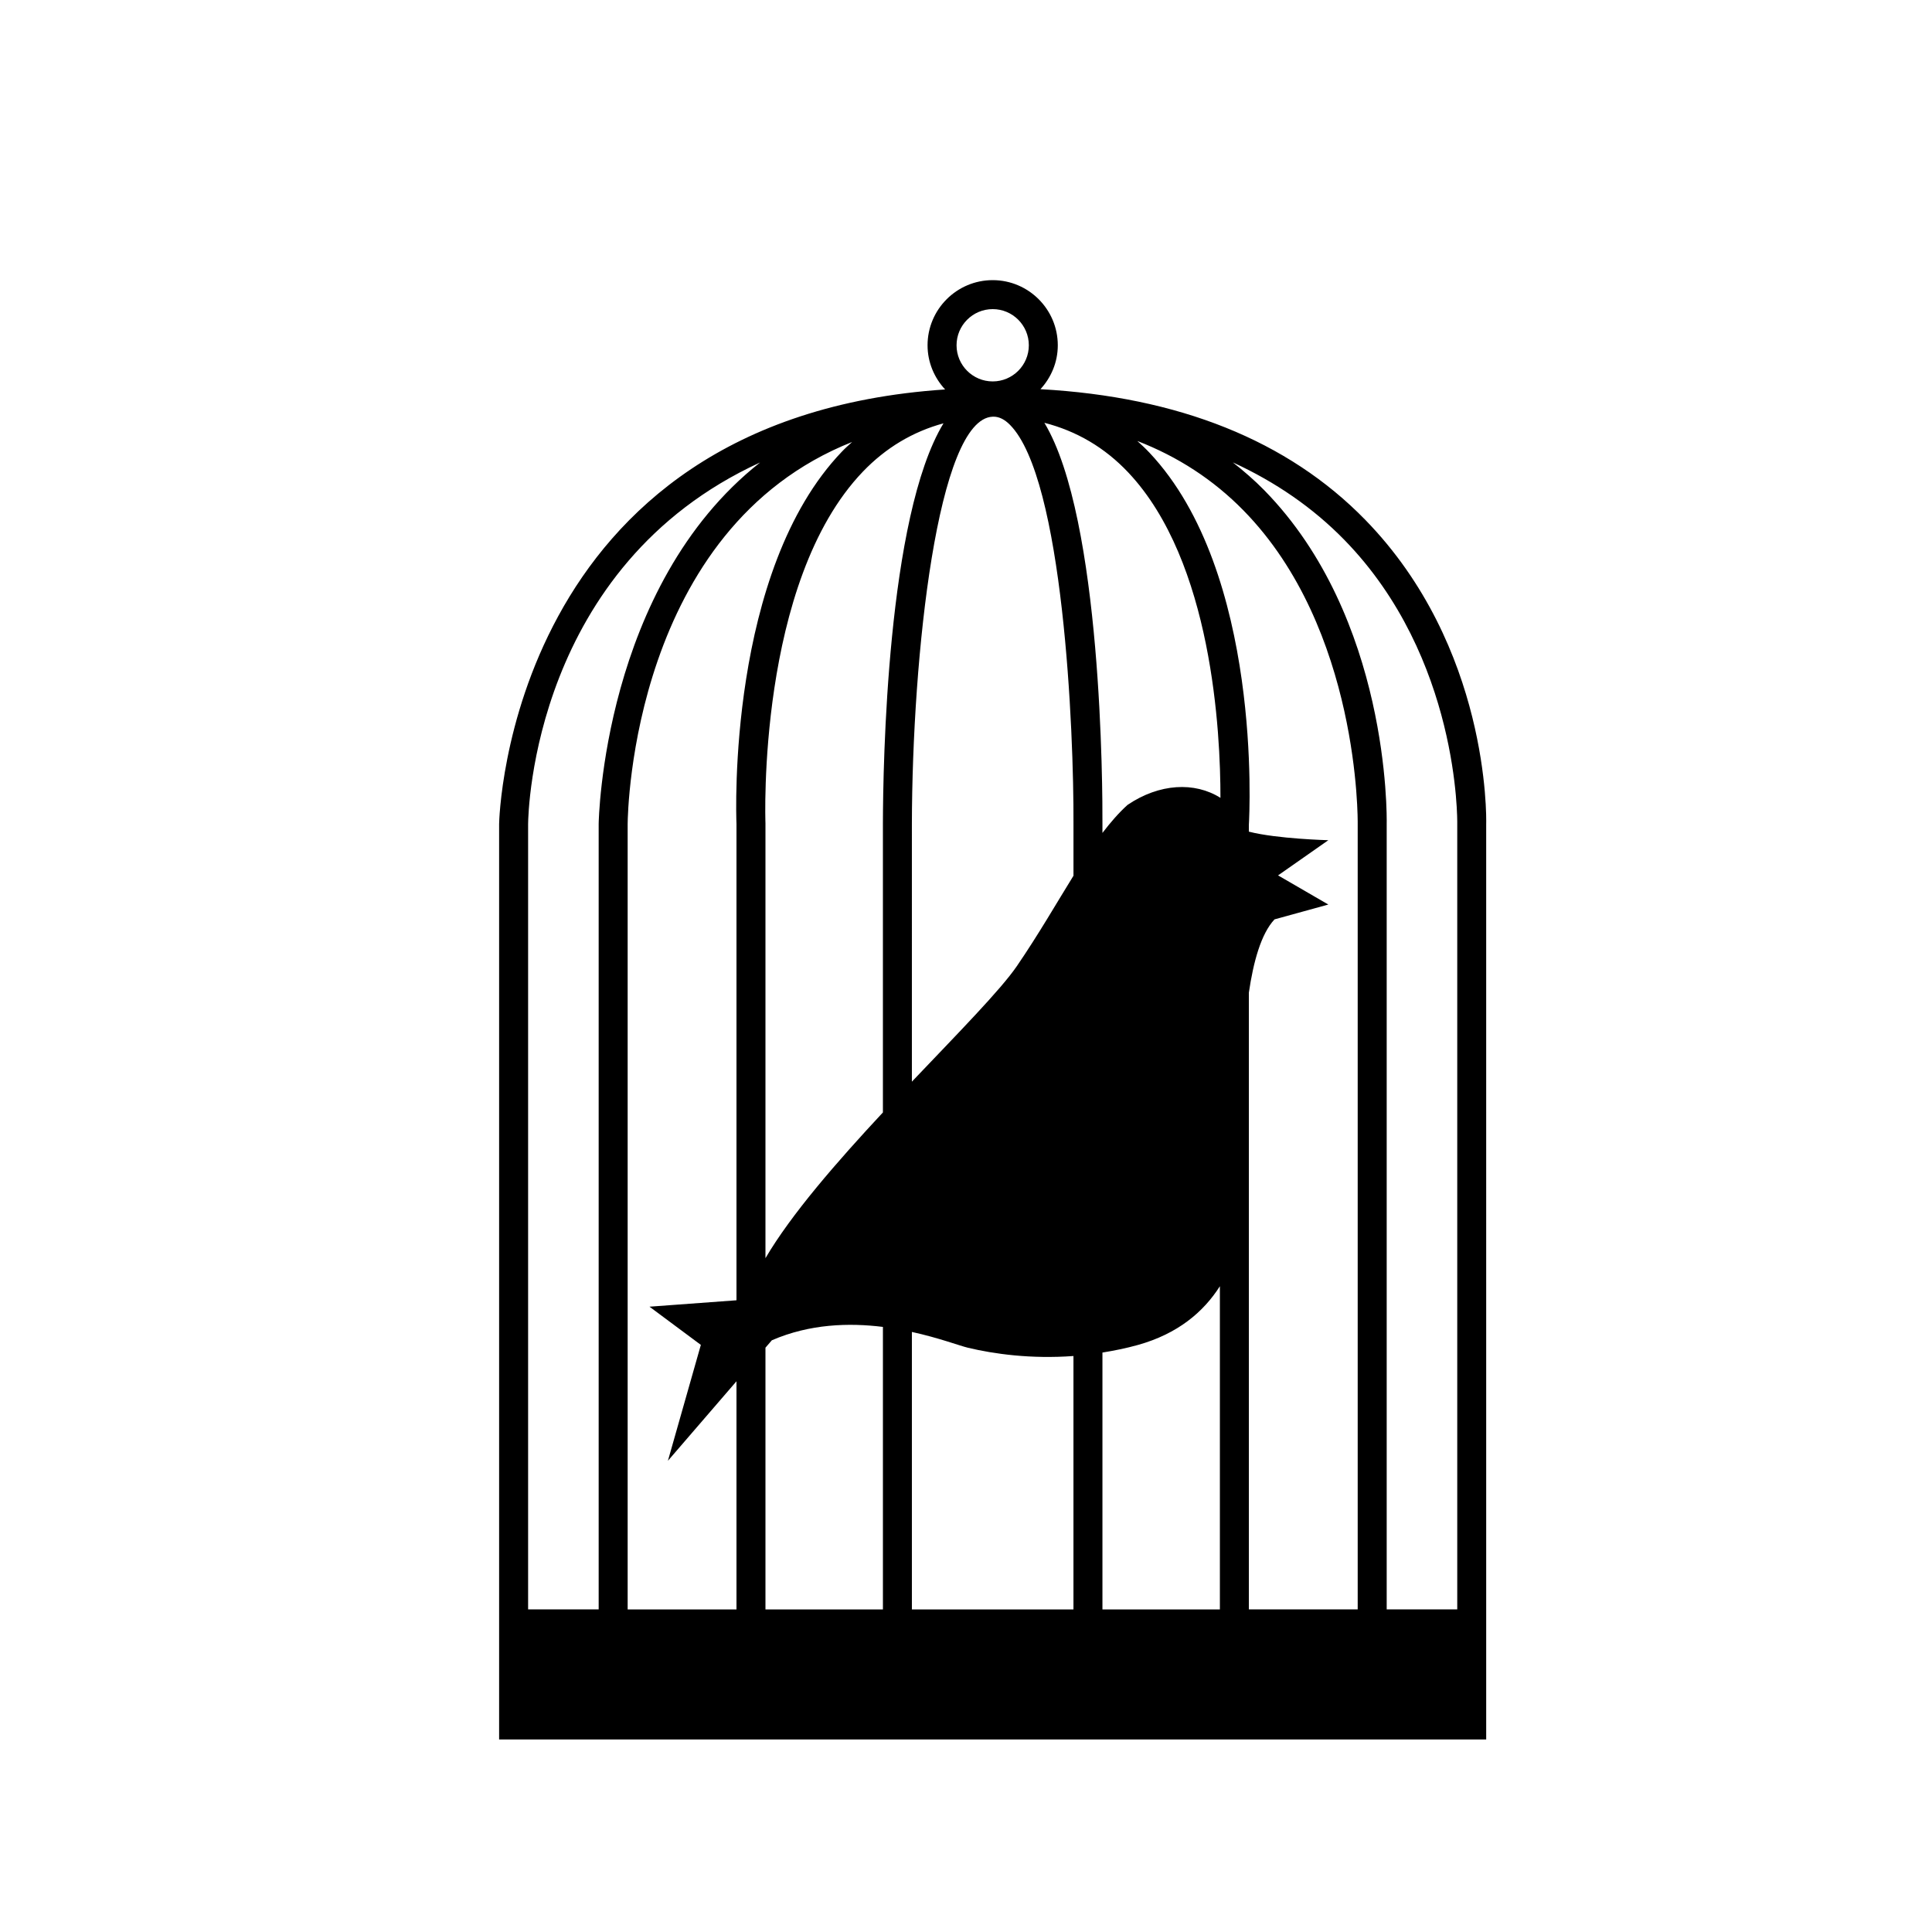<svg xmlns="http://www.w3.org/2000/svg" xmlns:xlink="http://www.w3.org/1999/xlink" version="1.1" x="0px" y="0px" width="100px" height="100px" viewBox="0 0 100 100" enable-background="new 0 0 100 100" xml:space="preserve">
<g id="Ebene_1">
	<path fill="#000000" d="M70.662,26.902c-4.007-4.107-9.664-6.363-16.808-6.758c0.552-0.601,0.897-1.395,0.897-2.272   c0-1.859-1.512-3.372-3.37-3.372c-1.859,0-3.371,1.513-3.371,3.372c0,0.884,0.35,1.684,0.909,2.286   c-22.613,1.512-23.083,22.265-23.085,22.489v47.387h5.152h7.133h7.579h11.363h7.579h7.133h5.152V42.665   C76.936,42.293,77.078,33.479,70.662,26.902z M75.427,42.646v40.656h-3.652V42.661c0.009-0.433,0.134-10.688-6.339-17.289   c-0.512-0.522-1.06-0.994-1.625-1.439c2.209,1.015,4.141,2.343,5.766,4.005C75.552,34.051,75.429,42.543,75.427,42.646z    M70.274,42.646v40.656h-5.633L64.641,51.38c0.232-1.586,0.63-3.051,1.329-3.794l2.784-0.767l-2.602-1.509l2.602-1.821   c0,0-2.652-0.068-4.11-0.442c-0.001-0.002-0.002-0.003-0.003-0.005v-0.352c0.031-0.53,0.702-13.055-5.145-19.259   c-0.203-0.215-0.416-0.412-0.63-0.606c2.099,0.811,3.937,2.006,5.491,3.59C70.389,32.559,70.276,42.532,70.274,42.646z    M39.62,42.616c-0.005-0.124-0.444-12.489,5.047-18.208c1.188-1.237,2.585-2.066,4.168-2.497   c-2.927,4.831-3.13,17.688-3.136,20.735V57.58c-2.382,2.558-4.747,5.273-6.079,7.543L39.62,42.616z M51.381,21.568   c0.003,0,0.005,0,0.008,0c0.016,0,0.03-0.001,0.045-0.001c0.286,0.004,0.561,0.139,0.839,0.419   c2.768,2.781,3.313,15.854,3.29,20.661v2.681c-0.88,1.42-1.798,3.021-2.927,4.673c-0.846,1.237-3.033,3.459-5.437,5.986V42.648   C47.216,33.932,48.525,21.679,51.381,21.568z M50.104,69.76c1.342,0.32,3.256,0.589,5.458,0.427v13.116h-8.363V68.941   C48.605,69.25,49.672,69.657,50.104,69.76z M57.062,83.303V70.008c0.6-0.098,1.209-0.218,1.836-0.393   c2.06-0.576,3.391-1.701,4.243-3.04v16.728H57.062z M58.359,41.663c-0.457,0.415-0.883,0.907-1.297,1.449V42.65   c0.008-1.703-0.017-15.807-3.005-20.766c1.667,0.427,3.125,1.28,4.345,2.574c4.349,4.611,4.772,13.467,4.768,16.838   C61.836,40.456,60.01,40.546,58.359,41.663z M39.95,69.373c1.969-0.854,4.006-0.909,5.75-0.692v14.622H39.62V69.756L39.95,69.373z    M43.584,23.369c-5.928,6.176-5.485,18.774-5.464,19.277v24.656l-4.503,0.332l2.659,1.977l-1.705,5.999l3.549-4.116v11.809h-5.633   v-40.65c0.006-0.728,0.283-15.279,11.618-19.776C43.93,23.038,43.752,23.194,43.584,23.369z M51.382,16   c1.031,0,1.87,0.839,1.87,1.872c0,1.031-0.839,1.87-1.87,1.87c-1.032,0-1.871-0.839-1.871-1.87C49.511,16.84,50.35,16,51.382,16z    M39.342,23.938c-8.13,6.409-8.354,18.538-8.355,18.708v40.656h-3.652V42.653C27.341,41.976,27.634,29.306,39.342,23.938z"/>
</g>
<g id="Ebene_3" display="none">
	<path display="inline" fill-rule="evenodd" clip-rule="evenodd" fill="#000000" d="M55.338,62.156   c0.242,0.32-2.025,4.226-1.627,4.49c0.903,0.601,0.898,1.117,1.645,1.312c0.747,0.194,1.073,0.105,1.594,0.222   c0.521,0.116,0.516,0.29,0.96,0.261c0.444-0.028,0.484,0.119,0.624,0.63c0.055,0.202,0.073,0.558-0.102,0.889   s-0.284,0.57-0.323,0.415c-0.038-0.153-0.045-0.754-0.153-1.026c-0.108-0.271-0.248-0.287-0.692-0.355   c-0.821-0.126-0.61-0.442-1.055,0.079c-0.445,0.521-0.123,0.441-0.282,1.078c-0.121,0.486-0.179,1.261-0.391,1.067   c-0.213-0.193-0.464-0.402-0.372-0.905c0.083-0.448,0.117-0.846,0.098-1.251c-0.02-0.406-0.248-0.556-0.486-0.752   c-0.283-0.234-0.541-0.524-0.792-0.742c-0.789-0.688-1.529-0.975-0.838-1.742c0.04-0.046,0.429-1.032-0.198-1.08   c-0.629-0.05-0.277-0.923-0.064-1.058C53.094,63.551,55.338,62.156,55.338,62.156z"/>
	<path display="inline" fill-rule="evenodd" clip-rule="evenodd" fill="#000000" d="M57.562,58.711   c0.044,0.399-1.697,3.355-1.493,3.787c0.466,0.979,0.195,1.421,0.735,1.972c0.539,0.551,0.864,0.643,1.252,1.011   c0.387,0.369,0.412,0.25,0.688,0.719c0.226,0.384,0.353,0.352,0.21,0.86c-0.058,0.201-0.224,0.516-0.545,0.71   c-0.32,0.193-0.537,0.342-0.491,0.189c0.047-0.152,0.352-0.67,0.397-0.959c0.047-0.288-0.064-0.373-0.409-0.66   c-0.641-0.532-0.296-0.695-0.946-0.478c-0.648,0.218-0.135,0.102-0.6,0.565c-0.354,0.354-0.329,1.508-0.411,1.232   c-0.083-0.275-0.617-0.85-0.279-1.233c0.302-0.342,0.291-0.703,0.484-1.062c0.192-0.357-0.304-0.911-0.406-1.202   c-0.122-0.347,0.183-0.421,0.081-0.736c-0.323-0.996-0.81-1.623,0.178-1.926c0.059-0.018,0.899-0.663,0.386-1.028   c-0.512-0.365,0.238-0.933,0.49-0.938C57.136,59.527,57.562,58.711,57.562,58.711z"/>
</g>
<g id="Ebene_2" display="none">
	<path display="inline" fill-rule="evenodd" clip-rule="evenodd" fill="#000000" d="M60.175,73.102c0,0-0.172,1.703-1.29,1.531   c-1.226-0.188-0.927-1.978-0.927-1.978l0.817-9.19l2.546-0.784L60.175,73.102z"/>
</g>
</svg>
